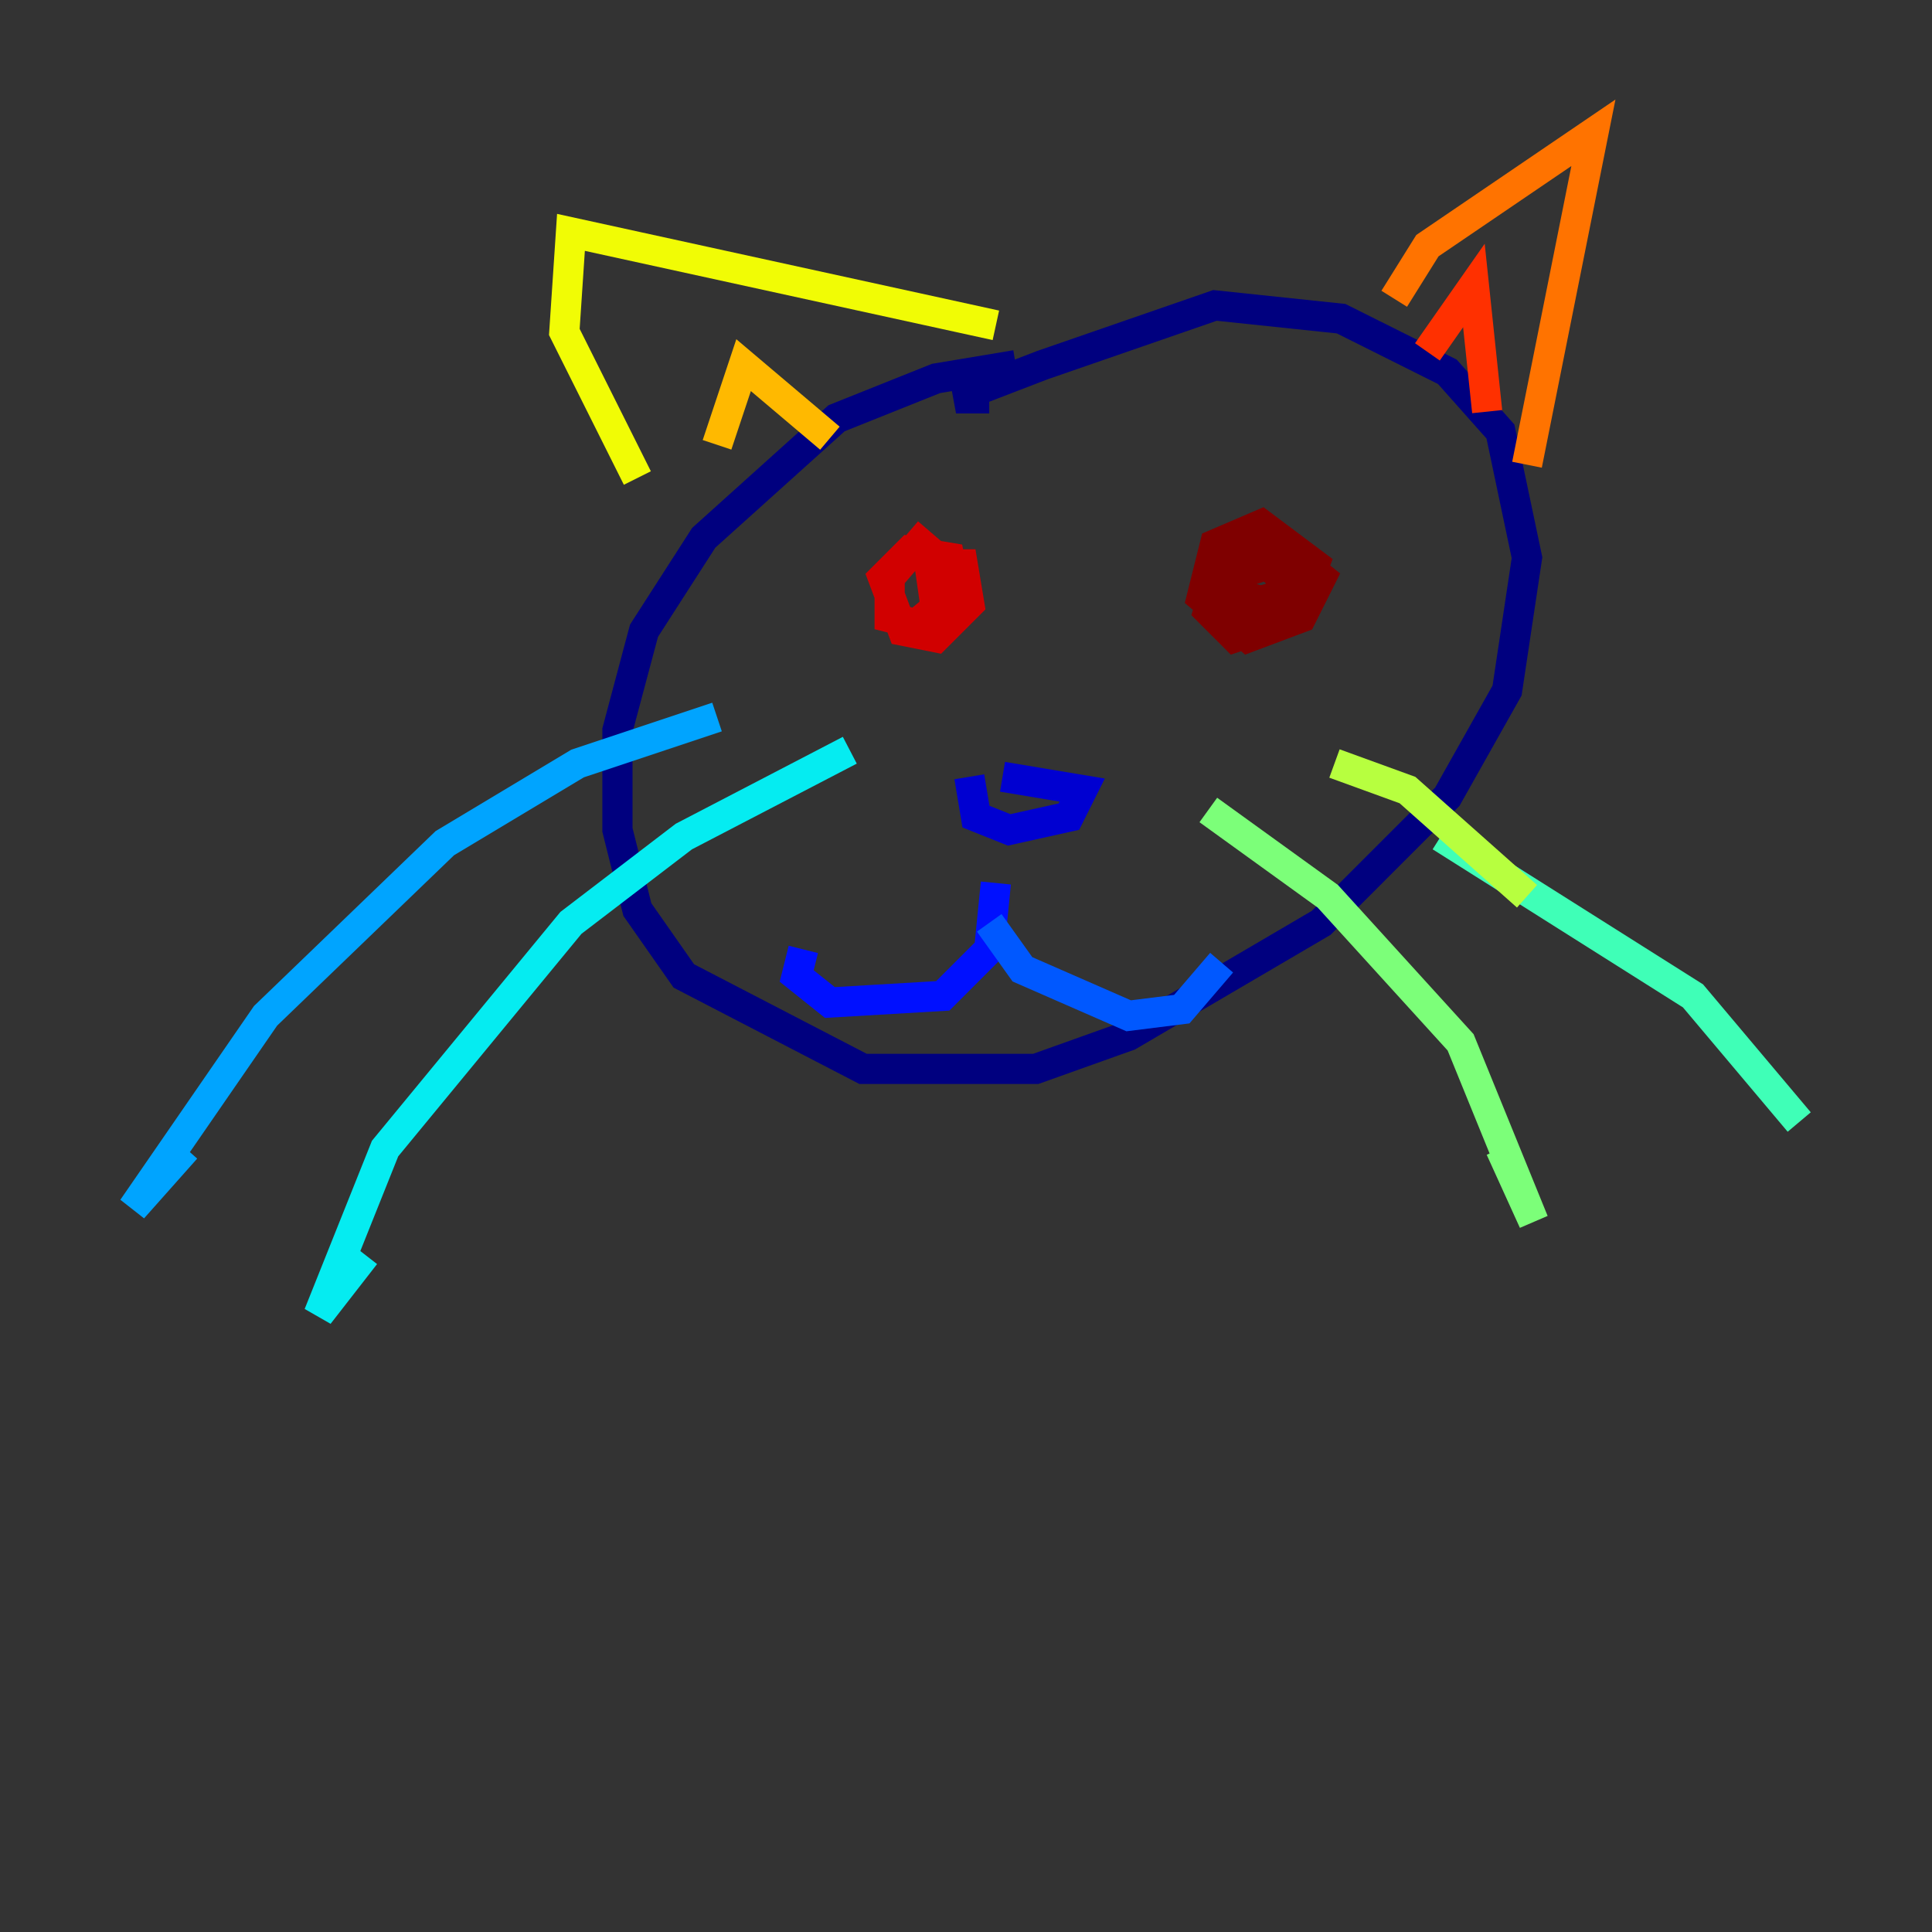 <?xml version="1.0" encoding="utf-8" ?>
<svg baseProfile="tiny" height="128" version="1.2" viewBox="0,0,128,128" width="128" xmlns="http://www.w3.org/2000/svg" xmlns:ev="http://www.w3.org/2001/xml-events" xmlns:xlink="http://www.w3.org/1999/xlink"><rect x="0" y="0" width="128" height="128" fill="#333333" stroke="none"/><defs /><polyline fill="none" points="67.299,24.192 62.021,25.072 55.423,27.711 46.625,35.629 42.667,41.787 40.907,48.385 40.907,54.983 42.227,60.261 45.306,64.66 57.182,70.818 68.619,70.818 74.777,68.619 87.533,61.141 95.89,52.783 99.849,45.746 101.168,36.949 99.409,28.591 95.89,24.632 88.852,21.113 80.495,20.234 69.058,24.192 63.34,26.392 65.54,26.392" stroke="#00007f" stroke-width="2" /><polyline fill="none" points="64.22,51.464 64.66,54.103 66.859,54.983 70.818,54.103 71.698,52.344 66.419,51.464" stroke="#0000d1" stroke-width="2" /><polyline fill="none" points="65.979,58.502 65.54,62.9 62.461,65.979 54.983,66.419 52.783,64.66 53.223,62.9" stroke="#0010ff" stroke-width="2" /><polyline fill="none" points="65.54,61.141 67.739,64.22 74.777,67.299 78.296,66.859 80.935,63.78" stroke="#0058ff" stroke-width="2" /><polyline fill="none" points="47.505,47.505 38.268,50.584 29.471,55.862 17.595,67.299 8.797,80.055 12.316,76.096" stroke="#00a4ff" stroke-width="2" /><polyline fill="none" points="56.302,49.705 45.306,55.423 37.828,61.141 25.512,76.096 21.113,87.093 24.192,83.134" stroke="#05ecf1" stroke-width="2" /><polyline fill="none" points="95.45,55.423 112.165,65.979 119.203,74.337" stroke="#3fffb7" stroke-width="2" /><polyline fill="none" points="80.055,53.663 87.972,59.381 96.77,69.058 101.608,80.935 99.409,76.096" stroke="#7cff79" stroke-width="2" /><polyline fill="none" points="88.412,50.584 93.251,52.344 101.168,59.381" stroke="#b7ff3f" stroke-width="2" /><polyline fill="none" points="65.979,21.553 37.828,15.395 37.388,21.993 42.227,31.67" stroke="#f1fc05" stroke-width="2" /><polyline fill="none" points="47.505,29.471 49.265,24.192 54.983,29.031" stroke="#ffb900" stroke-width="2" /><polyline fill="none" points="92.371,19.794 94.57,16.275 105.567,8.797 101.168,30.79" stroke="#ff7300" stroke-width="2" /><polyline fill="none" points="94.57,23.313 97.65,18.914 98.529,27.271" stroke="#ff3000" stroke-width="2" /><polyline fill="none" points="61.581,35.189 58.942,38.268 58.942,40.907 60.701,41.347 63.34,39.148 62.9,36.949 60.261,36.509 58.502,38.268 59.821,41.787 62.021,42.227 64.22,40.028 63.78,37.388 61.581,37.388 62.021,40.467 64.22,40.028" stroke="#d10000" stroke-width="2" /><polyline fill="none" points="84.454,37.388 82.694,36.509 80.935,37.388 80.055,40.467 81.814,42.227 85.773,40.907 87.093,37.388 83.574,34.749 80.495,36.069 79.615,39.588 82.694,42.227 86.213,40.907 87.533,38.268 85.333,36.509 81.814,36.949 80.055,39.588 81.375,40.467 85.773,39.148 84.014,37.388 81.375,38.268 80.935,39.148 82.694,39.588 81.375,41.787" stroke="#7f0000" stroke-width="2" /></svg>